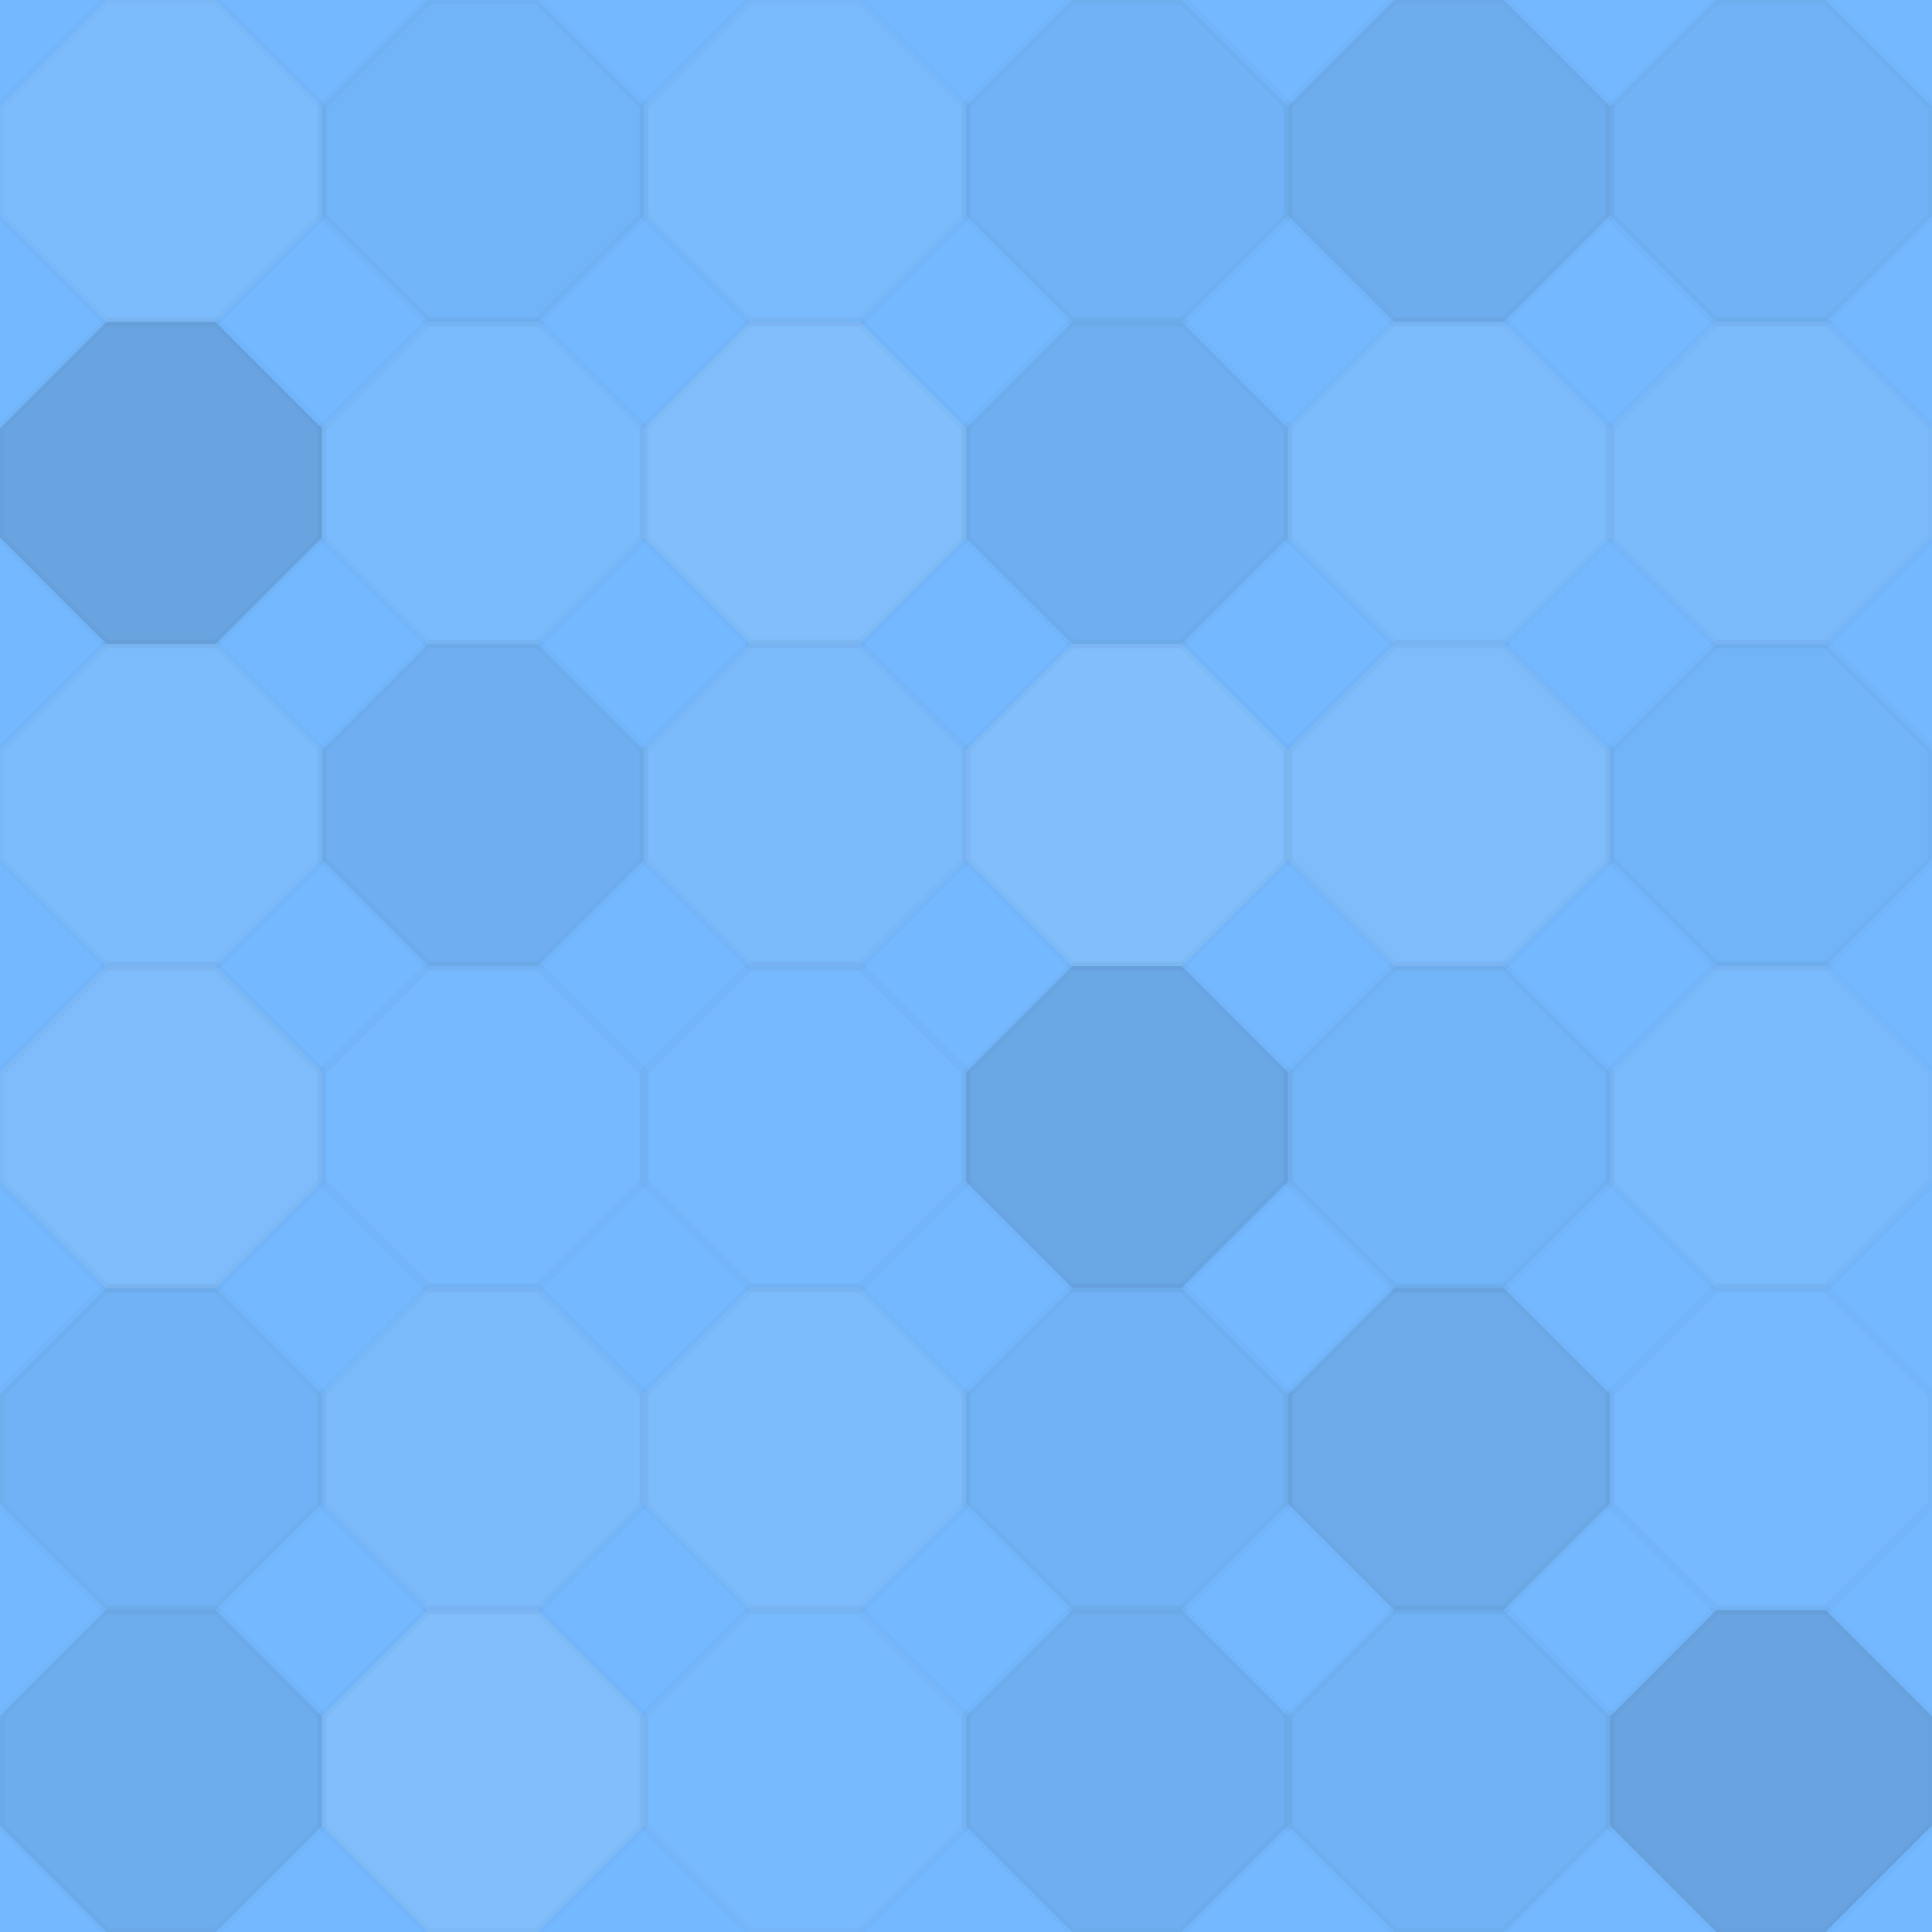 <?xml version="1.0"?><svg xmlns="http://www.w3.org/2000/svg" width="220" height="220"><rect x="0" y="0" width="100%" height="100%" fill="rgb(116, 185, 255)" /><polyline points="12.1,0,24.567,0,36.667,12.1,36.667,24.567,24.567,36.667,12.1,36.667,0,24.567,0,12.1,12.1,0" fill="#ddd" fill-opacity="0.089" stroke="#000" stroke-opacity="0.02" transform="translate(0, 0)" /><polyline points="12.1,0,24.567,0,36.667,12.1,36.667,24.567,24.567,36.667,12.1,36.667,0,24.567,0,12.1,12.1,0" fill="#222" fill-opacity="0.029" stroke="#000" stroke-opacity="0.02" transform="translate(36.667, 0)" /><polyline points="12.1,0,24.567,0,36.667,12.1,36.667,24.567,24.567,36.667,12.1,36.667,0,24.567,0,12.1,12.1,0" fill="#ddd" fill-opacity="0.055" stroke="#000" stroke-opacity="0.02" transform="translate(73.333, 0)" /><polyline points="12.1,0,24.567,0,36.667,12.1,36.667,24.567,24.567,36.667,12.1,36.667,0,24.567,0,12.1,12.1,0" fill="#222" fill-opacity="0.046" stroke="#000" stroke-opacity="0.02" transform="translate(110, 0)" /><polyline points="12.1,0,24.567,0,36.667,12.1,36.667,24.567,24.567,36.667,12.1,36.667,0,24.567,0,12.1,12.1,0" fill="#222" fill-opacity="0.081" stroke="#000" stroke-opacity="0.02" transform="translate(146.667, 0)" /><polyline points="12.1,0,24.567,0,36.667,12.1,36.667,24.567,24.567,36.667,12.1,36.667,0,24.567,0,12.1,12.1,0" fill="#222" fill-opacity="0.046" stroke="#000" stroke-opacity="0.02" transform="translate(183.333, 0)" /><polyline points="12.1,0,24.567,0,36.667,12.1,36.667,24.567,24.567,36.667,12.1,36.667,0,24.567,0,12.1,12.1,0" fill="#222" fill-opacity="0.133" stroke="#000" stroke-opacity="0.02" transform="translate(0, 36.667)" /><polyline points="12.1,0,24.567,0,36.667,12.1,36.667,24.567,24.567,36.667,12.1,36.667,0,24.567,0,12.1,12.1,0" fill="#ddd" fill-opacity="0.055" stroke="#000" stroke-opacity="0.02" transform="translate(36.667, 36.667)" /><polyline points="12.1,0,24.567,0,36.667,12.1,36.667,24.567,24.567,36.667,12.1,36.667,0,24.567,0,12.1,12.1,0" fill="#ddd" fill-opacity="0.124" stroke="#000" stroke-opacity="0.02" transform="translate(73.333, 36.667)" /><polyline points="12.1,0,24.567,0,36.667,12.1,36.667,24.567,24.567,36.667,12.1,36.667,0,24.567,0,12.1,12.1,0" fill="#222" fill-opacity="0.063" stroke="#000" stroke-opacity="0.02" transform="translate(110, 36.667)" /><polyline points="12.1,0,24.567,0,36.667,12.1,36.667,24.567,24.567,36.667,12.1,36.667,0,24.567,0,12.1,12.1,0" fill="#ddd" fill-opacity="0.089" stroke="#000" stroke-opacity="0.02" transform="translate(146.667, 36.667)" /><polyline points="12.1,0,24.567,0,36.667,12.1,36.667,24.567,24.567,36.667,12.1,36.667,0,24.567,0,12.1,12.1,0" fill="#ddd" fill-opacity="0.072" stroke="#000" stroke-opacity="0.02" transform="translate(183.333, 36.667)" /><polyline points="12.1,0,24.567,0,36.667,12.1,36.667,24.567,24.567,36.667,12.1,36.667,0,24.567,0,12.1,12.1,0" fill="#ddd" fill-opacity="0.089" stroke="#000" stroke-opacity="0.02" transform="translate(0, 73.333)" /><polyline points="12.1,0,24.567,0,36.667,12.1,36.667,24.567,24.567,36.667,12.1,36.667,0,24.567,0,12.1,12.1,0" fill="#222" fill-opacity="0.063" stroke="#000" stroke-opacity="0.02" transform="translate(36.667, 73.333)" /><polyline points="12.1,0,24.567,0,36.667,12.1,36.667,24.567,24.567,36.667,12.1,36.667,0,24.567,0,12.1,12.1,0" fill="#ddd" fill-opacity="0.072" stroke="#000" stroke-opacity="0.02" transform="translate(73.333, 73.333)" /><polyline points="12.1,0,24.567,0,36.667,12.1,36.667,24.567,24.567,36.667,12.1,36.667,0,24.567,0,12.1,12.1,0" fill="#ddd" fill-opacity="0.124" stroke="#000" stroke-opacity="0.02" transform="translate(110, 73.333)" /><polyline points="12.1,0,24.567,0,36.667,12.1,36.667,24.567,24.567,36.667,12.1,36.667,0,24.567,0,12.1,12.1,0" fill="#ddd" fill-opacity="0.107" stroke="#000" stroke-opacity="0.02" transform="translate(146.667, 73.333)" /><polyline points="12.1,0,24.567,0,36.667,12.1,36.667,24.567,24.567,36.667,12.1,36.667,0,24.567,0,12.1,12.1,0" fill="#222" fill-opacity="0.029" stroke="#000" stroke-opacity="0.02" transform="translate(183.333, 73.333)" /><polyline points="12.1,0,24.567,0,36.667,12.1,36.667,24.567,24.567,36.667,12.1,36.667,0,24.567,0,12.1,12.1,0" fill="#ddd" fill-opacity="0.107" stroke="#000" stroke-opacity="0.02" transform="translate(0, 110)" /><polyline points="12.1,0,24.567,0,36.667,12.1,36.667,24.567,24.567,36.667,12.1,36.667,0,24.567,0,12.1,12.1,0" fill="#ddd" fill-opacity="0.02" stroke="#000" stroke-opacity="0.02" transform="translate(36.667, 110)" /><polyline points="12.1,0,24.567,0,36.667,12.1,36.667,24.567,24.567,36.667,12.1,36.667,0,24.567,0,12.1,12.1,0" fill="#ddd" fill-opacity="0.02" stroke="#000" stroke-opacity="0.02" transform="translate(73.333, 110)" /><polyline points="12.1,0,24.567,0,36.667,12.1,36.667,24.567,24.567,36.667,12.1,36.667,0,24.567,0,12.1,12.1,0" fill="#222" fill-opacity="0.115" stroke="#000" stroke-opacity="0.02" transform="translate(110, 110)" /><polyline points="12.1,0,24.567,0,36.667,12.1,36.667,24.567,24.567,36.667,12.1,36.667,0,24.567,0,12.1,12.1,0" fill="#222" fill-opacity="0.029" stroke="#000" stroke-opacity="0.02" transform="translate(146.667, 110)" /><polyline points="12.1,0,24.567,0,36.667,12.1,36.667,24.567,24.567,36.667,12.1,36.667,0,24.567,0,12.1,12.1,0" fill="#ddd" fill-opacity="0.055" stroke="#000" stroke-opacity="0.02" transform="translate(183.333, 110)" /><polyline points="12.1,0,24.567,0,36.667,12.1,36.667,24.567,24.567,36.667,12.1,36.667,0,24.567,0,12.1,12.1,0" fill="#222" fill-opacity="0.046" stroke="#000" stroke-opacity="0.02" transform="translate(0, 146.667)" /><polyline points="12.1,0,24.567,0,36.667,12.1,36.667,24.567,24.567,36.667,12.1,36.667,0,24.567,0,12.1,12.1,0" fill="#ddd" fill-opacity="0.072" stroke="#000" stroke-opacity="0.02" transform="translate(36.667, 146.667)" /><polyline points="12.1,0,24.567,0,36.667,12.1,36.667,24.567,24.567,36.667,12.1,36.667,0,24.567,0,12.1,12.1,0" fill="#ddd" fill-opacity="0.089" stroke="#000" stroke-opacity="0.02" transform="translate(73.333, 146.667)" /><polyline points="12.1,0,24.567,0,36.667,12.1,36.667,24.567,24.567,36.667,12.1,36.667,0,24.567,0,12.1,12.1,0" fill="#222" fill-opacity="0.046" stroke="#000" stroke-opacity="0.02" transform="translate(110, 146.667)" /><polyline points="12.1,0,24.567,0,36.667,12.1,36.667,24.567,24.567,36.667,12.1,36.667,0,24.567,0,12.1,12.1,0" fill="#222" fill-opacity="0.098" stroke="#000" stroke-opacity="0.02" transform="translate(146.667, 146.667)" /><polyline points="12.1,0,24.567,0,36.667,12.1,36.667,24.567,24.567,36.667,12.1,36.667,0,24.567,0,12.1,12.1,0" fill="#ddd" fill-opacity="0.02" stroke="#000" stroke-opacity="0.02" transform="translate(183.333, 146.667)" /><polyline points="12.1,0,24.567,0,36.667,12.1,36.667,24.567,24.567,36.667,12.1,36.667,0,24.567,0,12.1,12.1,0" fill="#222" fill-opacity="0.081" stroke="#000" stroke-opacity="0.02" transform="translate(0, 183.333)" /><polyline points="12.1,0,24.567,0,36.667,12.1,36.667,24.567,24.567,36.667,12.1,36.667,0,24.567,0,12.1,12.1,0" fill="#ddd" fill-opacity="0.124" stroke="#000" stroke-opacity="0.02" transform="translate(36.667, 183.333)" /><polyline points="12.1,0,24.567,0,36.667,12.1,36.667,24.567,24.567,36.667,12.1,36.667,0,24.567,0,12.1,12.1,0" fill="#ddd" fill-opacity="0.037" stroke="#000" stroke-opacity="0.02" transform="translate(73.333, 183.333)" /><polyline points="12.1,0,24.567,0,36.667,12.1,36.667,24.567,24.567,36.667,12.1,36.667,0,24.567,0,12.1,12.1,0" fill="#222" fill-opacity="0.063" stroke="#000" stroke-opacity="0.02" transform="translate(110, 183.333)" /><polyline points="12.1,0,24.567,0,36.667,12.1,36.667,24.567,24.567,36.667,12.1,36.667,0,24.567,0,12.1,12.1,0" fill="#222" fill-opacity="0.046" stroke="#000" stroke-opacity="0.02" transform="translate(146.667, 183.333)" /><polyline points="12.1,0,24.567,0,36.667,12.1,36.667,24.567,24.567,36.667,12.1,36.667,0,24.567,0,12.1,12.1,0" fill="#222" fill-opacity="0.133" stroke="#000" stroke-opacity="0.02" transform="translate(183.333, 183.333)" /></svg>